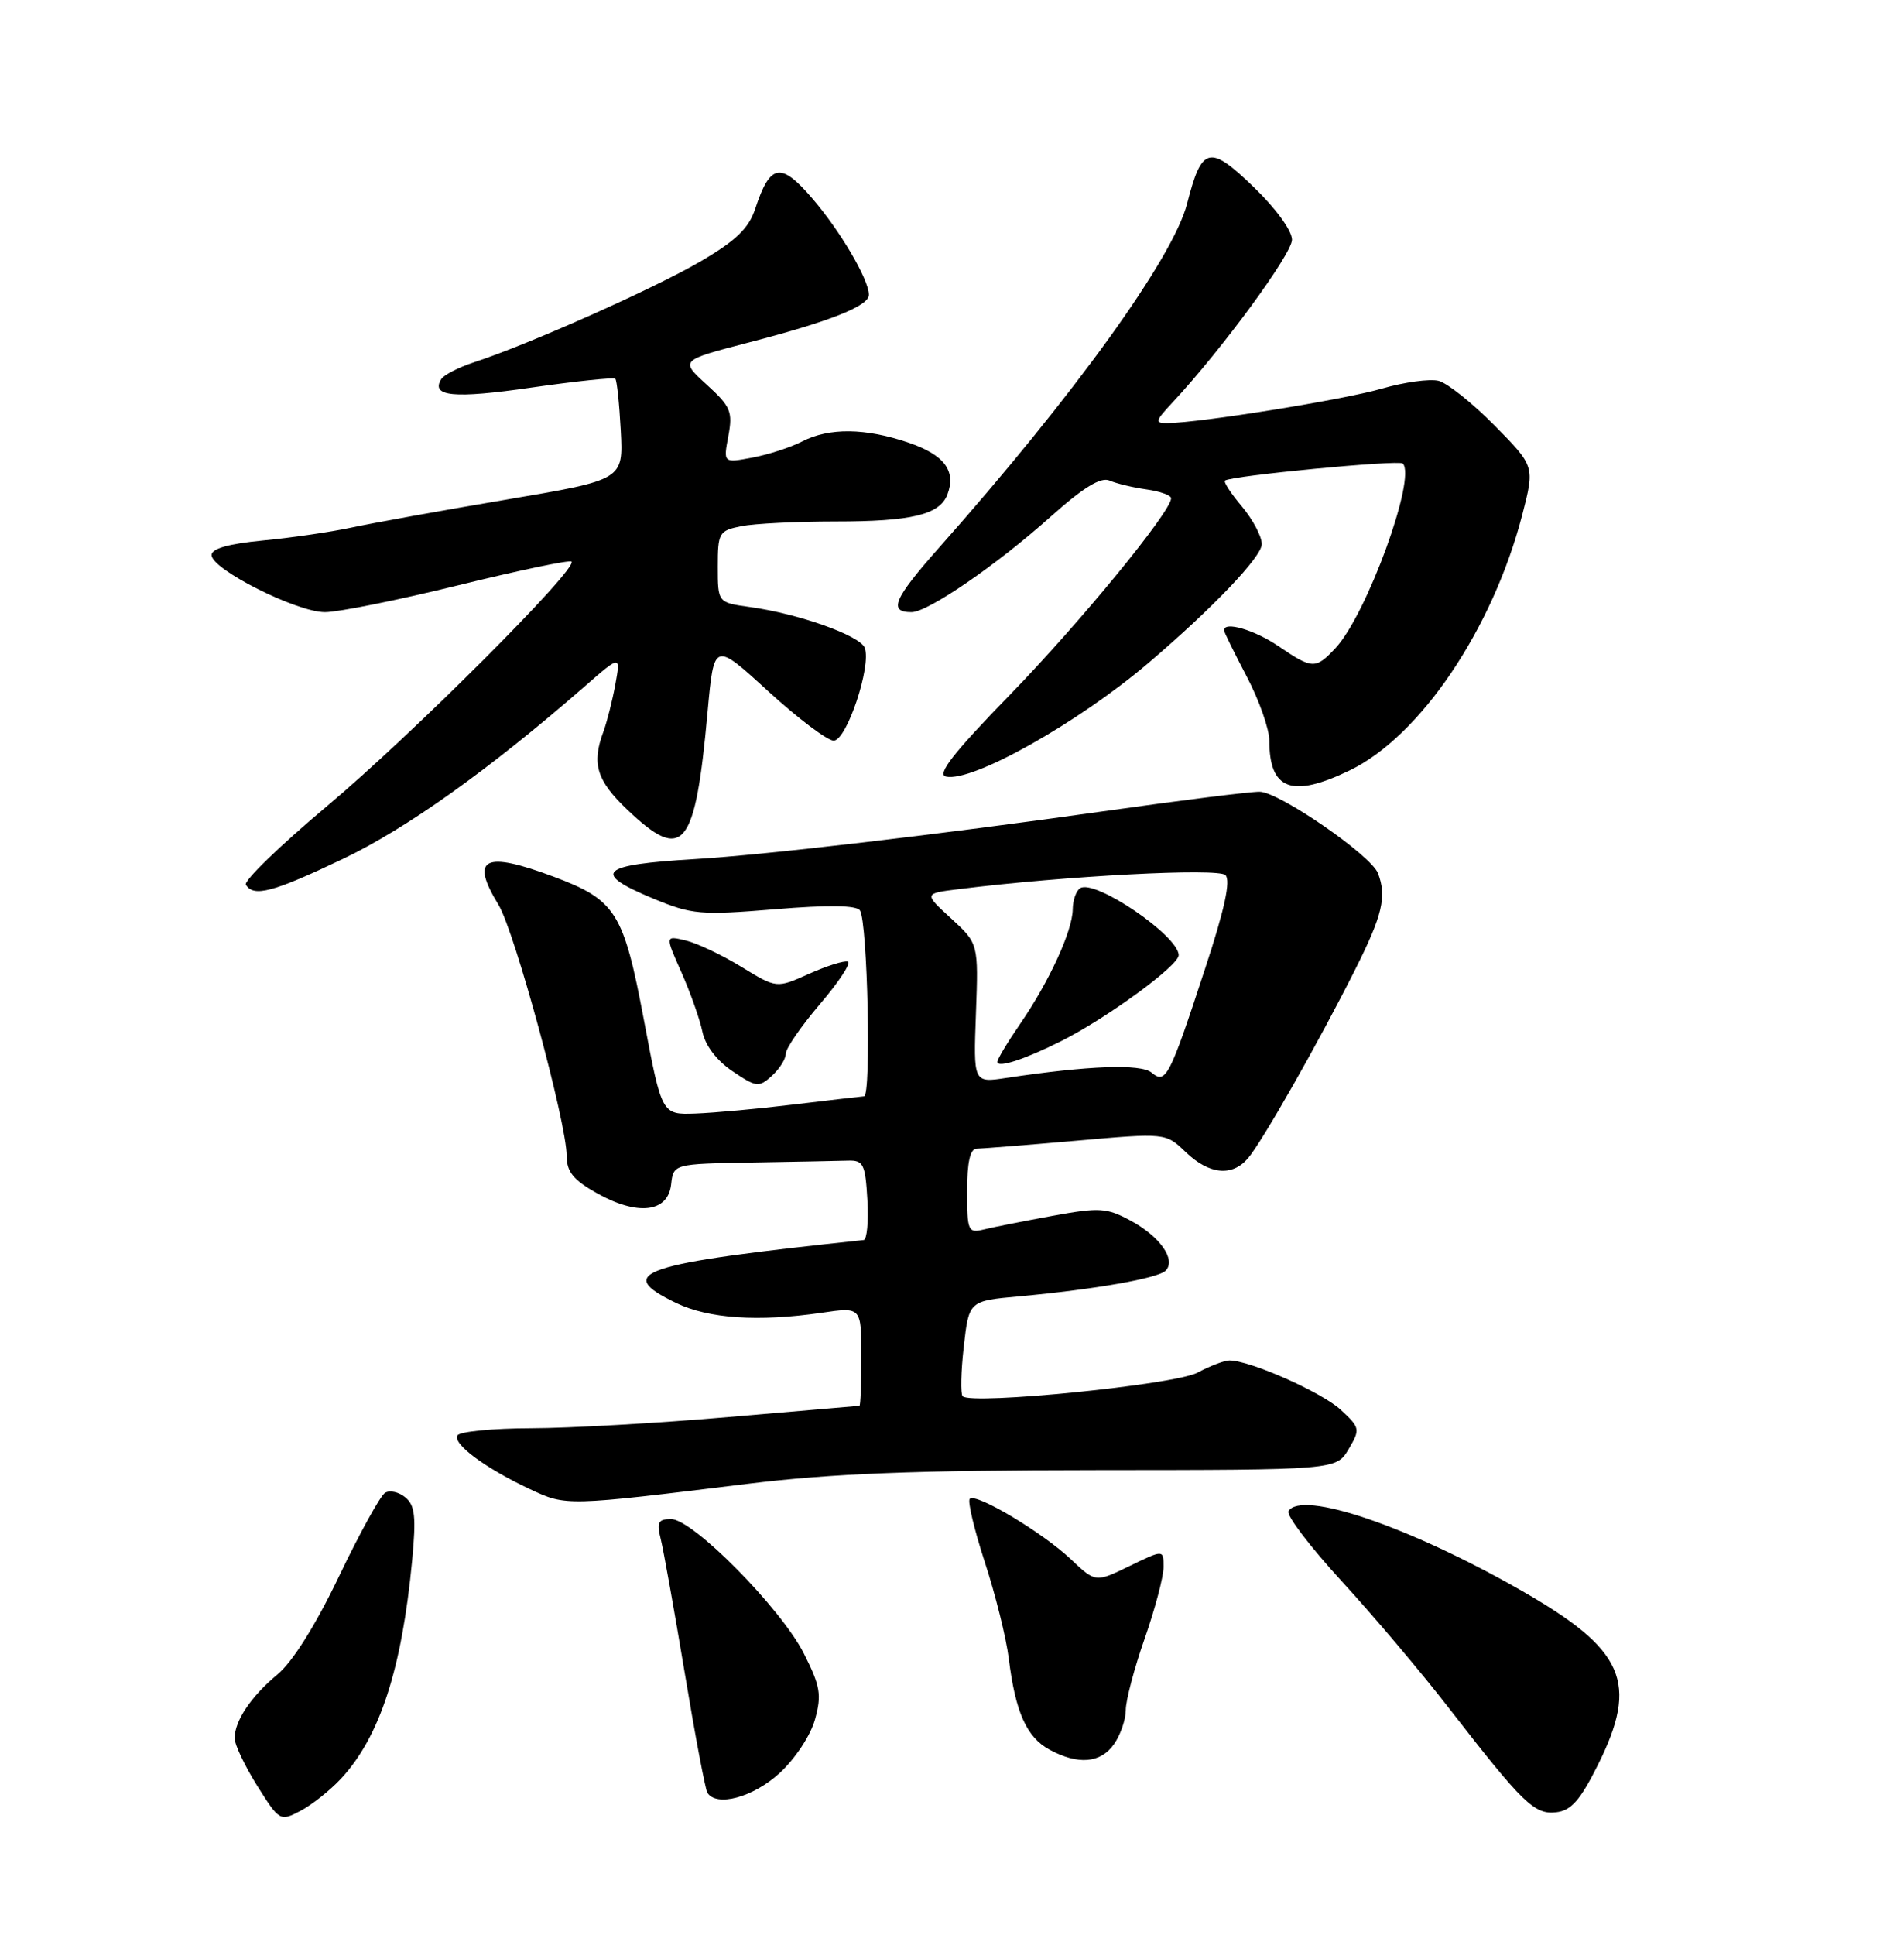 <?xml version="1.0" encoding="UTF-8" standalone="no"?>
<!DOCTYPE svg PUBLIC "-//W3C//DTD SVG 1.1//EN" "http://www.w3.org/Graphics/SVG/1.1/DTD/svg11.dtd" >
<svg xmlns="http://www.w3.org/2000/svg" xmlns:xlink="http://www.w3.org/1999/xlink" version="1.1" viewBox="0 0 252 256">
 <g >
 <path fill="currentColor"
d=" M 45.14 235.34 C 50.26 229.82 53.18 220.88 54.55 206.46 C 55.09 200.72 54.93 199.18 53.65 198.13 C 52.79 197.41 51.58 197.14 50.96 197.53 C 50.34 197.91 47.60 202.87 44.88 208.55 C 41.79 215.01 38.74 219.88 36.72 221.56 C 33.20 224.49 31.08 227.66 31.05 230.00 C 31.05 230.82 32.39 233.65 34.03 236.27 C 36.98 240.96 37.07 241.02 39.76 239.61 C 41.27 238.82 43.69 236.90 45.14 235.34 Z  M 211.45 233.60 C 216.96 222.57 215.06 218.27 201.16 210.35 C 186.47 201.97 172.27 197.14 170.53 199.95 C 170.21 200.47 173.37 204.63 177.56 209.20 C 181.75 213.76 188.14 221.32 191.76 226.00 C 201.59 238.68 203.09 240.13 205.98 239.79 C 207.94 239.57 209.15 238.19 211.45 233.60 Z  M 103.17 234.62 C 105.24 232.72 107.29 229.62 107.87 227.50 C 108.77 224.25 108.57 223.09 106.39 218.78 C 103.36 212.80 91.70 201.00 88.82 201.00 C 87.11 201.00 86.89 201.43 87.46 203.68 C 87.83 205.16 89.25 213.13 90.63 221.38 C 92.00 229.64 93.35 236.76 93.62 237.20 C 94.82 239.13 99.68 237.82 103.17 234.62 Z  M 147.44 230.78 C 148.30 229.56 149.00 227.52 149.00 226.26 C 149.00 225.00 150.12 220.74 151.50 216.81 C 152.88 212.87 154.00 208.61 154.00 207.34 C 154.00 205.03 154.00 205.03 149.50 207.21 C 145.00 209.40 145.00 209.40 141.75 206.33 C 137.98 202.77 129.17 197.50 128.35 198.32 C 128.04 198.62 128.94 202.39 130.34 206.69 C 131.75 210.98 133.18 216.75 133.52 219.50 C 134.40 226.57 135.88 229.86 138.89 231.50 C 142.68 233.56 145.67 233.31 147.44 230.78 Z  M 99.00 196.33 C 110.08 194.97 120.98 194.54 145.18 194.52 C 176.86 194.50 176.86 194.50 178.49 191.75 C 180.05 189.10 180.02 188.92 177.44 186.53 C 174.94 184.22 165.41 179.99 162.71 180.01 C 162.05 180.01 160.15 180.74 158.50 181.62 C 155.54 183.22 128.59 185.92 127.41 184.75 C 127.12 184.45 127.18 181.49 127.56 178.17 C 128.24 172.13 128.24 172.13 134.87 171.53 C 144.91 170.61 153.26 169.14 154.27 168.13 C 155.70 166.70 153.53 163.60 149.64 161.51 C 146.47 159.80 145.53 159.74 139.33 160.87 C 135.57 161.56 131.49 162.36 130.25 162.67 C 128.12 163.19 128.00 162.92 128.00 157.61 C 128.00 153.79 128.40 152.00 129.25 151.99 C 129.94 151.98 135.85 151.51 142.39 150.94 C 154.28 149.89 154.28 149.89 156.94 152.45 C 160.05 155.42 163.08 155.72 165.18 153.25 C 167.06 151.05 174.61 137.76 179.37 128.27 C 182.98 121.09 183.56 118.63 182.38 115.55 C 181.47 113.17 169.31 104.79 166.72 104.76 C 165.50 104.74 156.18 105.91 146.00 107.35 C 124.32 110.42 101.18 113.13 92.00 113.67 C 79.32 114.42 78.21 115.47 86.49 118.91 C 91.59 121.02 92.72 121.12 102.57 120.31 C 109.68 119.72 113.37 119.78 113.82 120.47 C 114.83 122.04 115.33 144.99 114.36 145.06 C 113.88 145.10 109.67 145.59 105.00 146.15 C 100.33 146.72 94.50 147.25 92.05 147.34 C 87.59 147.50 87.59 147.50 85.23 135.00 C 82.53 120.69 81.52 119.09 73.30 116.01 C 64.06 112.55 62.18 113.51 65.98 119.73 C 68.12 123.24 75.00 148.57 75.00 152.94 C 75.00 155.04 75.88 156.13 79.00 157.88 C 84.38 160.90 88.39 160.44 88.82 156.75 C 89.13 154.00 89.13 154.00 99.57 153.82 C 105.30 153.72 111.01 153.61 112.25 153.57 C 114.27 153.51 114.53 154.04 114.80 158.75 C 114.97 161.64 114.74 164.04 114.30 164.08 C 84.60 167.22 81.14 168.38 89.50 172.41 C 93.80 174.48 100.35 174.92 108.75 173.70 C 114.00 172.93 114.00 172.93 114.00 179.47 C 114.00 183.06 113.89 186.01 113.75 186.01 C 113.61 186.02 105.85 186.69 96.50 187.49 C 87.15 188.30 75.36 188.97 70.31 188.98 C 65.25 188.99 60.86 189.42 60.55 189.92 C 59.86 191.03 64.24 194.28 70.18 197.06 C 74.95 199.29 74.89 199.29 99.00 196.33 Z  M 104.00 139.43 C 104.00 138.73 106.04 135.77 108.54 132.84 C 111.04 129.92 112.69 127.40 112.21 127.24 C 111.73 127.08 109.41 127.81 107.06 128.86 C 102.78 130.78 102.78 130.78 98.14 127.94 C 95.59 126.38 92.27 124.80 90.76 124.44 C 88.02 123.79 88.02 123.79 90.18 128.64 C 91.36 131.31 92.62 134.84 92.96 136.49 C 93.34 138.34 94.85 140.33 96.95 141.74 C 100.11 143.87 100.44 143.91 102.16 142.35 C 103.17 141.44 104.00 140.12 104.00 139.43 Z  M 45.38 113.65 C 53.79 109.65 64.77 101.82 77.33 90.87 C 82.15 86.66 82.15 86.66 81.44 90.58 C 81.04 92.74 80.33 95.54 79.86 96.82 C 78.28 101.06 78.97 103.28 83.04 107.15 C 90.45 114.20 92.01 112.30 93.65 94.20 C 94.50 84.90 94.50 84.90 101.66 91.45 C 105.60 95.05 109.51 98.00 110.34 98.00 C 112.06 98.00 115.36 88.11 114.45 85.72 C 113.82 84.09 105.72 81.21 99.25 80.32 C 95.00 79.73 95.00 79.73 95.00 74.99 C 95.00 70.48 95.15 70.22 98.12 69.62 C 99.84 69.28 105.44 69.00 110.56 69.00 C 120.65 69.00 124.36 68.11 125.39 65.44 C 126.58 62.32 124.99 60.19 120.28 58.58 C 114.54 56.62 109.74 56.57 106.17 58.41 C 104.66 59.19 101.70 60.15 99.58 60.55 C 95.73 61.27 95.73 61.27 96.40 57.69 C 97.00 54.47 96.71 53.79 93.53 50.89 C 90.00 47.68 90.00 47.68 99.05 45.33 C 109.86 42.53 115.00 40.49 115.00 39.01 C 115.00 36.99 111.20 30.53 107.48 26.22 C 103.33 21.40 101.93 21.65 99.97 27.58 C 99.11 30.21 97.44 31.82 92.75 34.57 C 86.68 38.13 69.87 45.62 62.76 47.93 C 60.71 48.60 58.75 49.60 58.40 50.16 C 56.97 52.47 60.08 52.77 70.28 51.29 C 76.21 50.44 81.24 49.91 81.44 50.12 C 81.65 50.33 81.97 53.42 82.16 56.99 C 82.50 63.49 82.50 63.49 67.00 66.11 C 58.47 67.55 49.25 69.22 46.50 69.81 C 43.75 70.40 38.46 71.17 34.75 71.52 C 30.26 71.95 28.00 72.59 28.00 73.44 C 28.00 75.33 39.26 81.00 43.01 81.00 C 44.78 81.00 52.75 79.39 60.71 77.43 C 68.68 75.47 75.40 74.06 75.64 74.31 C 76.54 75.21 54.39 97.35 43.32 106.63 C 37.08 111.86 32.23 116.56 32.54 117.07 C 33.58 118.74 36.14 118.06 45.38 113.65 Z  M 178.65 101.93 C 187.99 97.40 197.57 83.21 201.48 68.10 C 203.13 61.70 203.13 61.70 197.82 56.31 C 194.89 53.34 191.55 50.68 190.40 50.39 C 189.24 50.10 185.87 50.56 182.90 51.42 C 177.84 52.89 158.87 55.94 154.56 55.98 C 152.80 56.00 152.86 55.75 155.19 53.25 C 161.70 46.27 171.00 33.60 171.00 31.72 C 171.00 30.52 168.85 27.56 165.93 24.75 C 160.06 19.09 159.06 19.34 157.11 26.96 C 155.27 34.14 142.13 52.35 124.32 72.43 C 118.29 79.23 117.53 81.00 120.64 81.00 C 122.81 81.00 131.83 74.82 139.04 68.38 C 143.42 64.47 145.70 63.08 146.86 63.59 C 147.76 63.98 149.96 64.51 151.75 64.76 C 153.54 65.01 155.00 65.54 155.00 65.93 C 155.00 67.70 142.91 82.43 133.66 91.94 C 126.15 99.66 123.95 102.48 125.21 102.76 C 128.68 103.52 142.67 95.66 152.00 87.72 C 160.55 80.43 167.00 73.67 167.00 71.99 C 167.00 70.98 165.82 68.75 164.38 67.03 C 162.93 65.32 161.92 63.77 162.13 63.59 C 162.85 62.96 185.15 60.82 185.66 61.33 C 187.51 63.17 180.88 81.35 176.76 85.75 C 174.12 88.57 173.71 88.56 169.21 85.50 C 166.04 83.34 162.00 82.16 162.00 83.40 C 162.00 83.62 163.35 86.36 165.00 89.50 C 166.65 92.64 168.00 96.47 168.00 98.02 C 168.00 104.53 171.00 105.63 178.65 101.93 Z  M 129.17 134.07 C 129.50 124.85 129.50 124.85 125.89 121.53 C 122.27 118.22 122.27 118.22 126.89 117.65 C 140.94 115.89 161.23 114.83 162.19 115.79 C 162.91 116.51 162.08 120.33 159.50 128.16 C 154.77 142.58 154.30 143.49 152.41 141.92 C 150.98 140.74 144.07 140.99 133.17 142.63 C 128.83 143.29 128.83 143.29 129.17 134.07 Z  M 140.50 137.73 C 146.55 134.68 156.00 127.77 156.00 126.39 C 156.00 123.83 144.94 116.30 142.97 117.52 C 142.44 117.85 141.99 119.10 141.98 120.31 C 141.95 123.16 138.88 129.86 135.05 135.43 C 133.37 137.87 132.00 140.15 132.00 140.50 C 132.00 141.36 135.65 140.17 140.50 137.73 Z "/>
</g>
</svg>